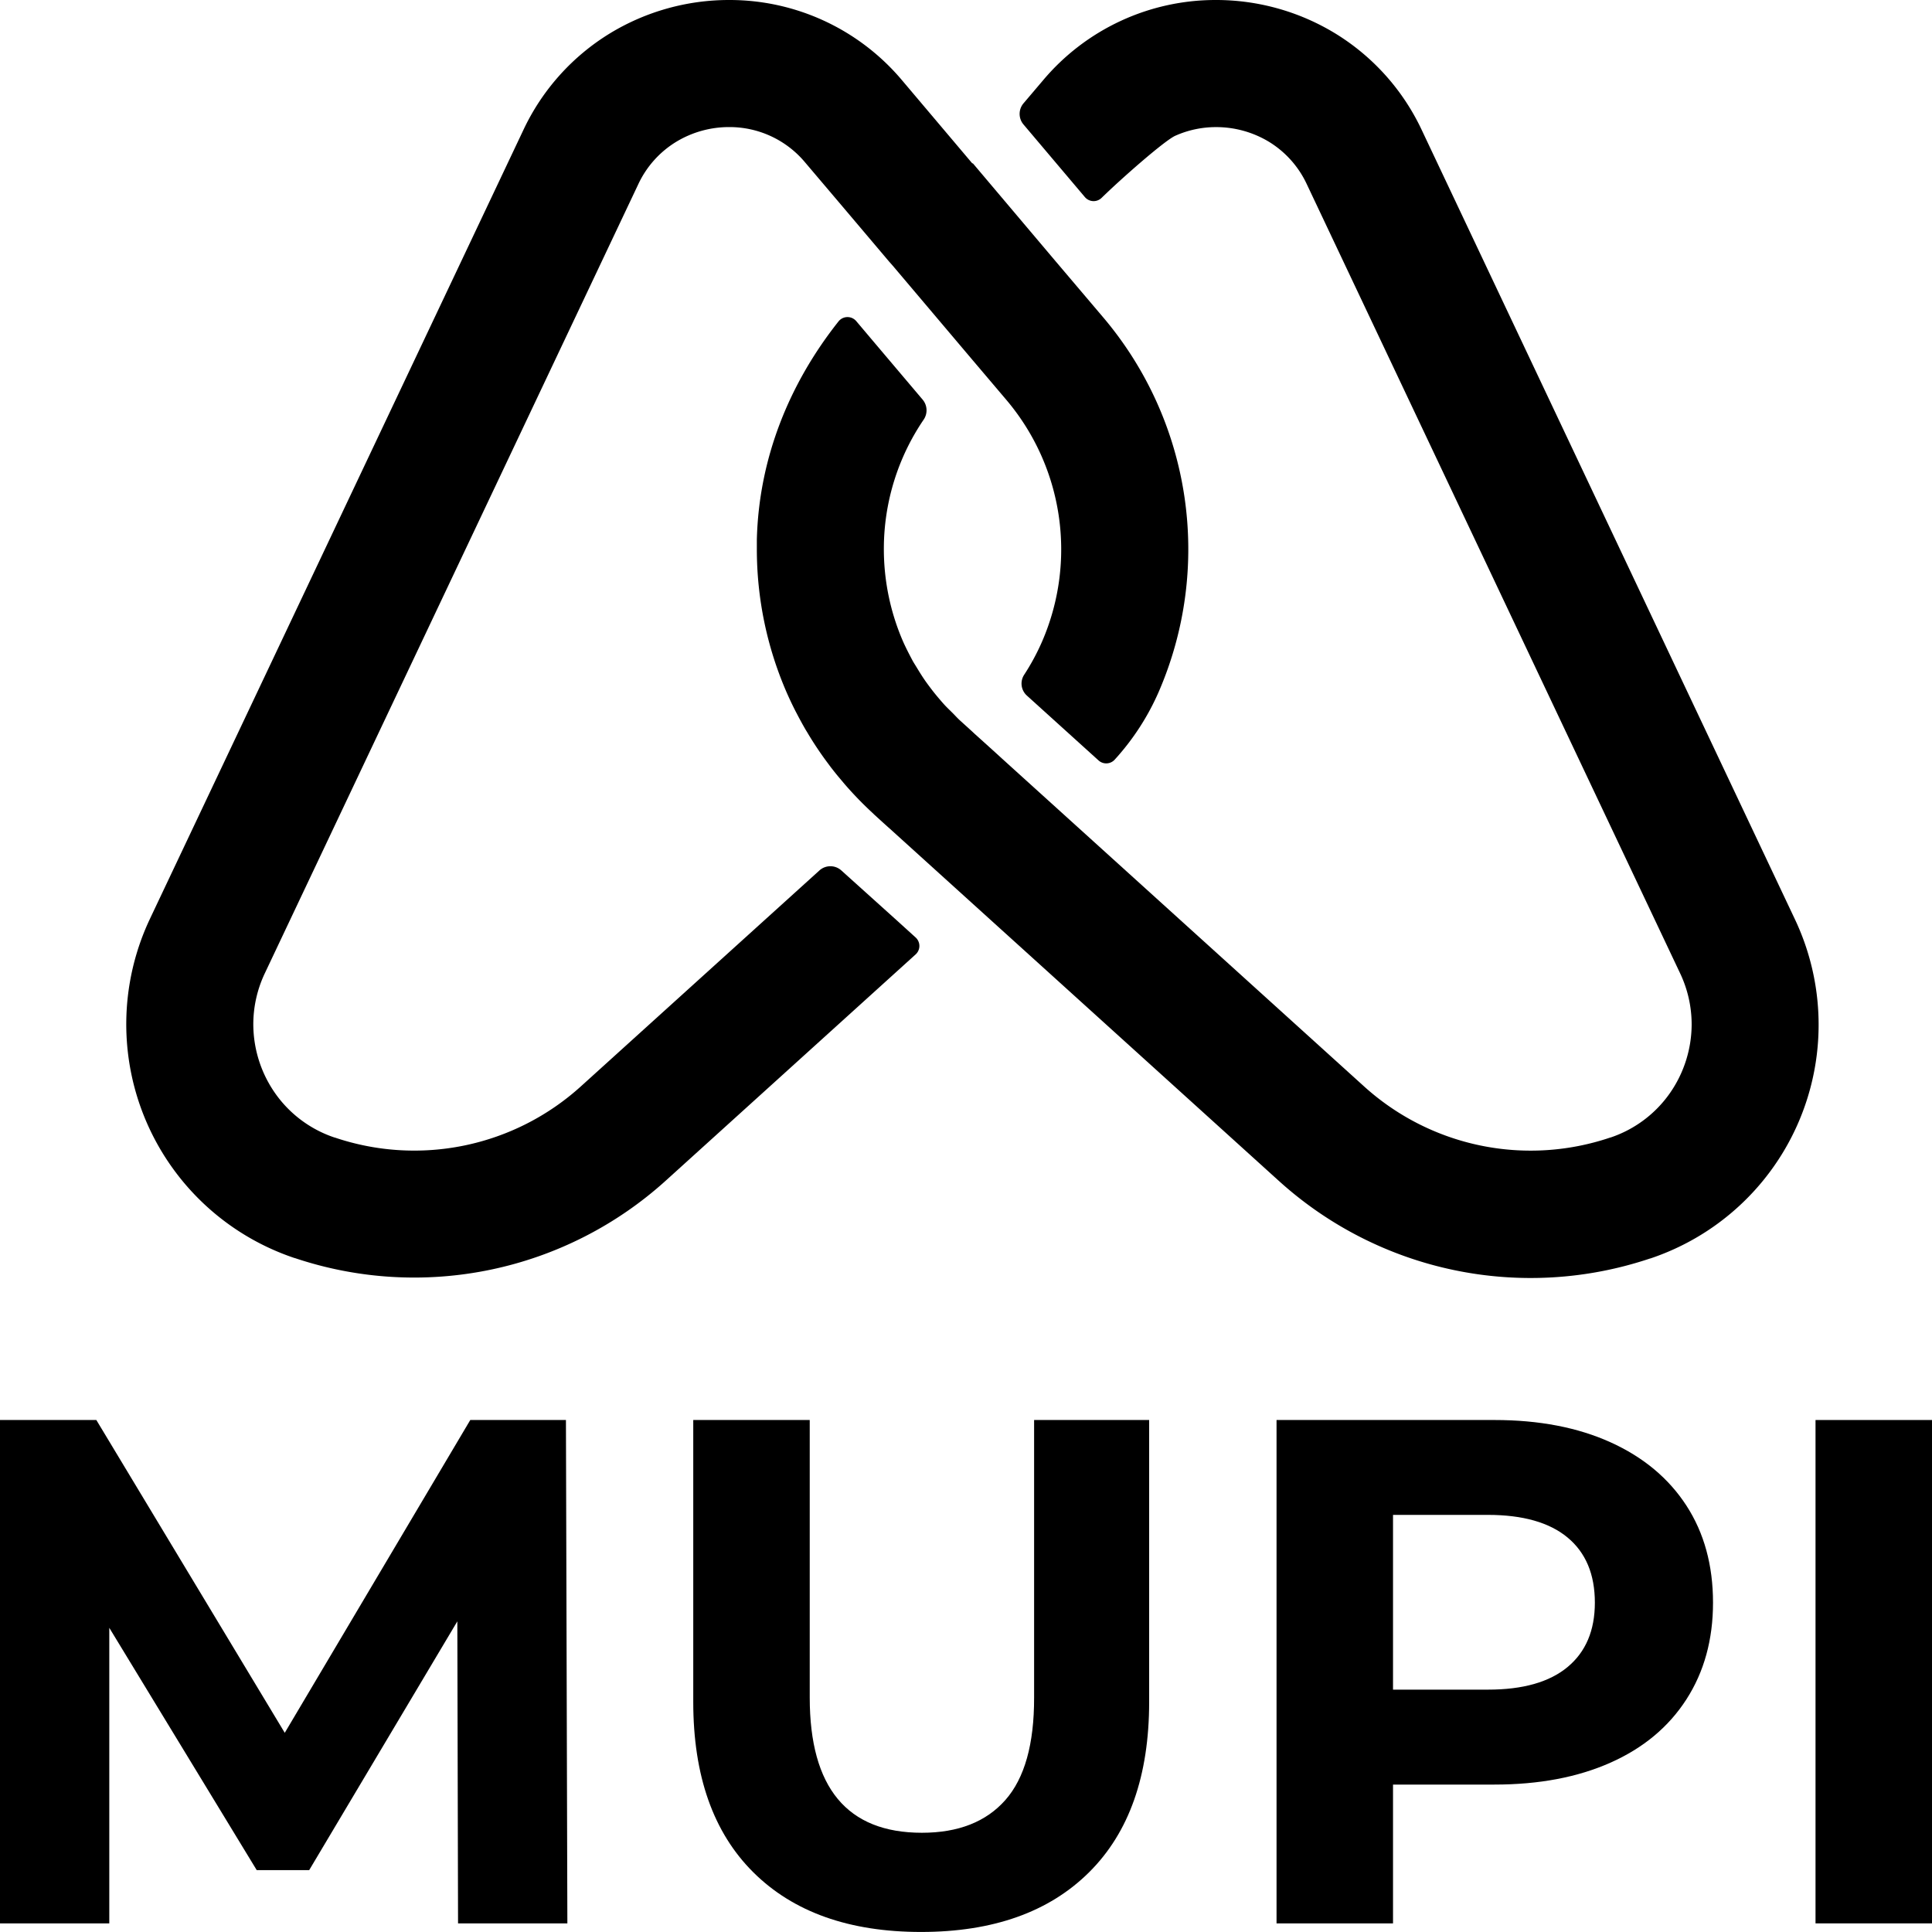 <svg id="Layer_1" data-name="Layer 1" xmlns="http://www.w3.org/2000/svg" viewBox="0 0 566.93 566.93"><title>Artboard 101</title><path d="M134.41,564.4l-.21-88.63-43.47,73H75.33L32.07,477.67V564.4H0V416.69H28.27l55.29,91.79L138,416.69h28.07l.42,147.71Z"/><path d="M221.05,549.41q-17.62-17.51-17.62-50V416.69h34.18v81.45q0,39.67,32.92,39.67,16,0,24.48-9.6t8.44-30.07V416.69h33.76V499.4q0,32.5-17.62,50t-49.27,17.52Q238.67,566.93,221.05,549.41Z"/><path d="M472.6,423.23q14.45,6.54,22.26,18.57t7.81,28.49q0,16.25-7.81,28.38T472.6,517.23q-14.46,6.44-34.08,6.44H408.77V564.4H374.59V416.69h63.94Q458.15,416.69,472.6,423.23ZM460,489.17q8-6.65,8-18.89,0-12.45-8-19.1t-23.42-6.65H408.77v51.28h27.85Q452,495.82,460,489.17Z"/><path d="M532.75,416.69h34.18V564.4H532.75Z"/><path d="M246.89,255.43a4.8,4.8,0,0,0-6.44,0l-70,63.36a72.83,72.83,0,0,1-72.24,15l-.06,0a34.72,34.72,0,0,1-17.42-13,35.39,35.39,0,0,1-6.4-20.23,35,35,0,0,1,3.4-15v0L187.27,54.12a28.89,28.89,0,0,1,11.18-12.52,29.93,29.93,0,0,1,15.5-4.31,28.87,28.87,0,0,1,22.31,10.38h0l12.39,14.61,0,0,12.26,14.49L262,78l23.38,27.64,0,0,9.89,11.66a67.88,67.88,0,0,1,10.5,71,66.17,66.17,0,0,1-5.27,9.75,4.74,4.74,0,0,0,.86,6.09l21,19a3.36,3.36,0,0,0,4.75-.24A72.6,72.6,0,0,0,340,203.05,105.19,105.19,0,0,0,323.71,93.11L309.84,76.76l0,0-24.4-28.88-.09.11L264.69,23.55h0A66.14,66.14,0,0,0,213.95,0a67.2,67.2,0,0,0-34.87,9.73,66.25,66.25,0,0,0-25.51,28.44L44,269.62v0a72.35,72.35,0,0,0,42.22,99.47l.2.07.07,0h0a110.05,110.05,0,0,0,108.93-22.76l73.25-66.32a3.36,3.36,0,0,0,0-5l-5.51-5Z"/><path d="M222.09,161.09a105.37,105.37,0,0,0,8.7,42q1.24,2.83,2.64,5.58l.48.91q1.14,2.2,2.38,4.35c.3.52.62,1,.93,1.55q1.07,1.78,2.21,3.51.59.89,1.2,1.78,1.19,1.73,2.46,3.41c.36.48.72,1,1.08,1.43.84,1.1,1.72,2.16,2.62,3.22.46.54.9,1.09,1.37,1.62a105,105,0,0,0,7.77,8l.72.69.94.85h0c1.19,1.09,2.39,2.18,3.6,3.25l14.48,13.11,9.71,8.79,21.82,19.75,68.08,61.64a110.05,110.05,0,0,0,108.93,22.76h0l.07,0,.2-.07a72.32,72.32,0,0,0,42.22-99.47v0L417.21,38.17A66.25,66.25,0,0,0,391.69,9.73,67.2,67.2,0,0,0,356.83,0a66.14,66.14,0,0,0-50.75,23.56h0l-5.74,6.76a4.8,4.8,0,0,0,0,6.21l18,21.29a3.36,3.36,0,0,0,4.93.23c5.84-5.7,18.44-16.78,21.6-18.21a29.24,29.24,0,0,1,12-2.54,29.93,29.93,0,0,1,15.5,4.31A28.89,28.89,0,0,1,383.5,54.12L493,285.57v0a35,35,0,0,1,3.4,15,35.39,35.39,0,0,1-6.4,20.23,34.72,34.72,0,0,1-17.42,13l-.06,0a72.83,72.83,0,0,1-72.24-15l-87.14-78.9-17.84-16.15-.93-.84c-2.8-2.57-5.63-5.11-8.45-7.65l-.54-.51h0l-3.69-3.35c-.75-.68-1.4-1.42-2.11-2.13s-1.64-1.59-2.41-2.42c-.55-.6-1.07-1.21-1.59-1.82-.9-1.05-1.77-2.13-2.6-3.24-.55-.73-1.1-1.47-1.62-2.22-.8-1.17-1.55-2.37-2.28-3.58-.41-.68-.84-1.34-1.22-2-1-1.88-2-3.8-2.88-5.78a68.09,68.09,0,0,1-5.62-27.11A67.39,67.39,0,0,1,271,123.2a4.87,4.87,0,0,0-.23-5.9l-14.7-17.37-4.78-5.66a3.37,3.37,0,0,0-5.2,0c-14.59,18.39-23.4,40.33-24,64.05Z"/></svg>